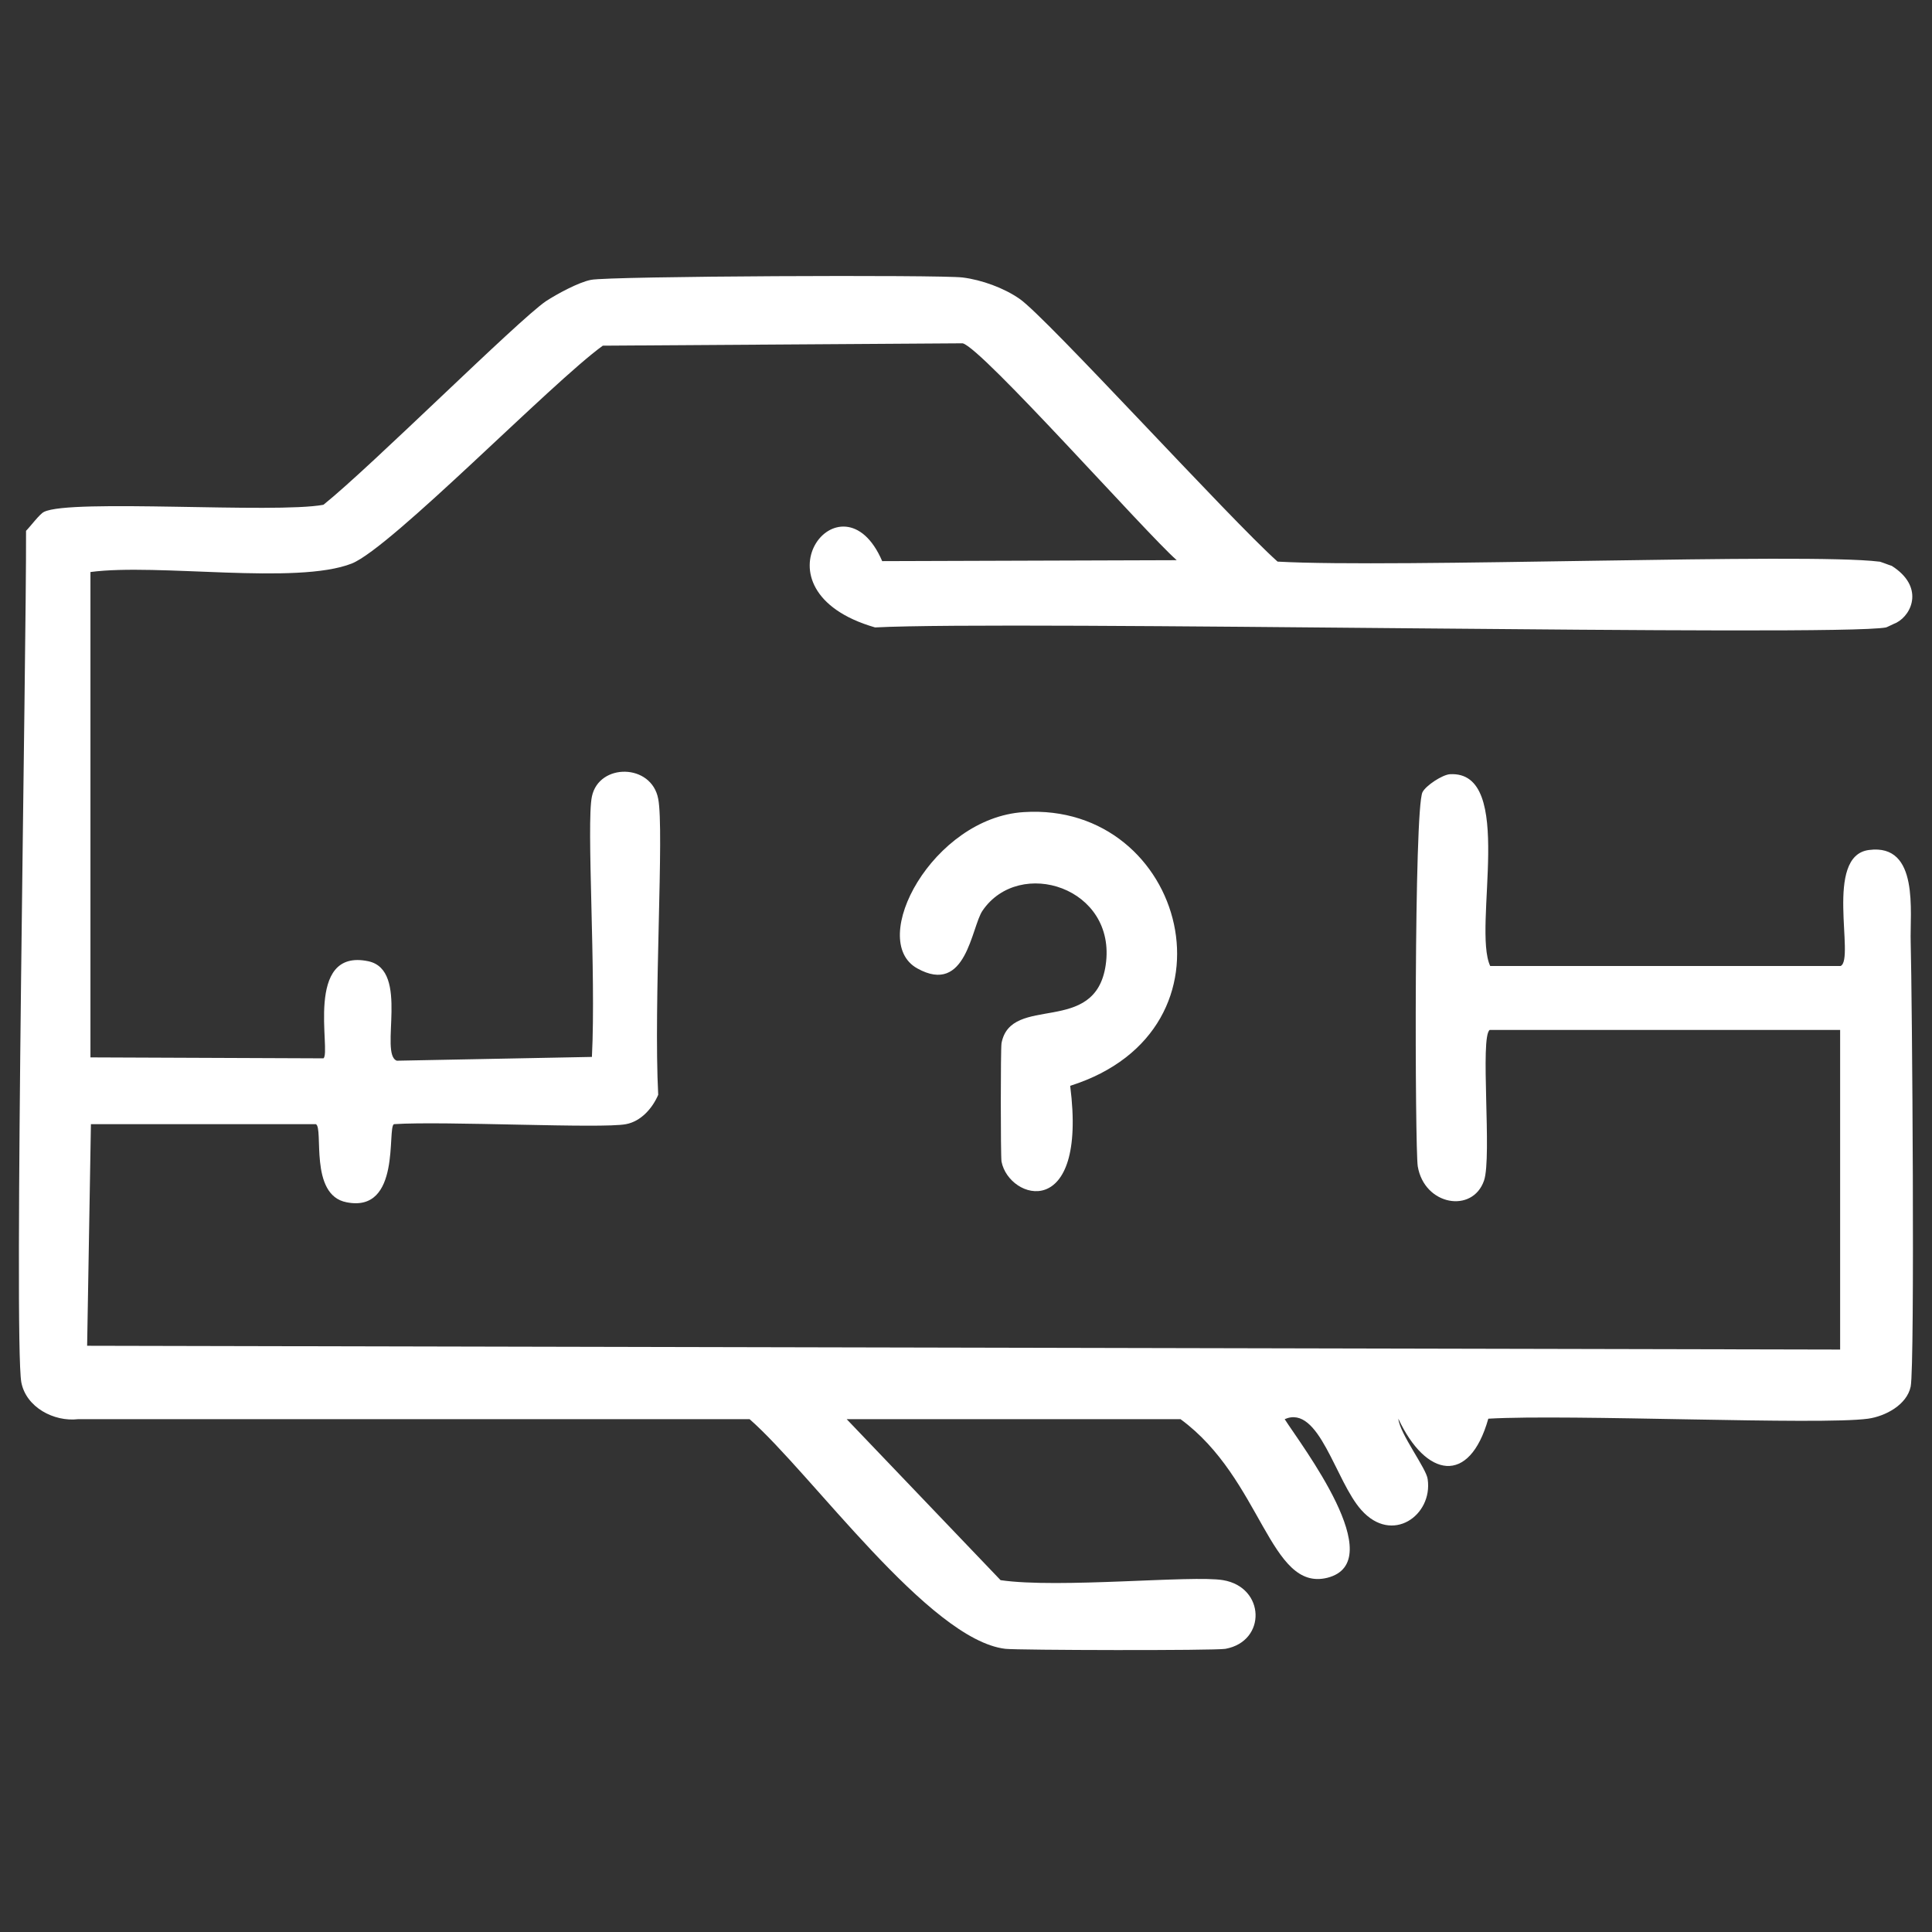 <?xml version="1.0" encoding="utf-8"?>
<!-- Generator: Adobe Illustrator 28.1.0, SVG Export Plug-In . SVG Version: 6.00 Build 0)  -->
<svg version="1.1" id="a" xmlns="http://www.w3.org/2000/svg" xmlns:xlink="http://www.w3.org/1999/xlink" x="0px" y="0px"
	 viewBox="0 0 408 408" style="enable-background:new 0 0 408 408;" xml:space="preserve">
<rect x="0" y="0" width="408" height="408" fill="#333333" stroke="none"/>
<style type="text/css">
	.st0{fill:#FFFFFF;}
</style>
<path class="st0" d="M399.5,119.5c6.8,4.3,4.4,10.2,1,12c-0.3,0.1-2.1,1-2.2,1c-10.5,2-184.8-1.5-213.5,0c-27.4-7.9-7-33.8,1.5-14
	l62.2-0.2c-6.5-5.7-41.1-44.8-45.2-45.8l-76,0.5c-10.8,7.8-44.6,42.6-53,46c-11.7,4.6-41-0.1-55.2,1.8v102.5l49.2,0.2
	c1.7-1.2-4.2-23.4,9.5-20.5c8.8,1.9,2.2,19.6,6,21l41.2-0.8c0.9-17.8-1.2-49.3,0-55c1.5-7.1,12.6-7,14,0.5c1.3,6.5-1,43.2,0,62.5
	c-1.2,2.8-3.6,5.6-6.8,6.2c-5.1,1-38.4-0.7-49,0c-1.5,0.7,1.6,18.8-10,16.5c-8-1.5-4.8-15.7-6.5-16.5H19.2l-0.8,46.8l370.2,0.8
	v-67.5h-74c-2.1,1.4,0.5,26.8-1.2,31.8c-2.4,7-12.6,5.3-14-3c-0.6-3.9-0.8-75.4,1-79c0.7-1.4,4.2-3.7,5.8-3.8
	c14-0.8,4.7,32.4,8.5,40.5h74c3.1-1.4-3.6-23.3,6-24.5c10.7-1.4,8.6,13.2,8.8,19.5c0.3,11,0.9,89.1,0,93.8c-0.8,3.9-5.4,6.3-9,6.8
	c-10.2,1.4-63.1-1-80.2,0c-4,14.2-13.2,12.4-19,0c0.3,3.2,6,10.6,6.2,12.8c1.1,7.6-7.5,13.8-14,6.5c-5.5-6.1-8.9-22.4-16.2-19.2
	c3.5,5.5,22.4,30.1,9,33.5c-12.2,3-13.8-20.9-31-33.5h-70.5l32.5,34c12.3,1.8,40.5-1.1,47,0c8.9,1.5,9.2,12.9,0.5,14.5
	c-2.3,0.4-43.9,0.3-46.5,0c-16.1-1.9-41-37.1-54-48.5H16.5c-5.1,0.6-11-2.5-12-7.8c-1.6-9,1.1-154.6,1-179.8c0.9-0.9,2.9-3.6,3.8-4
	c5.5-2.8,48.7,0.4,59-1.5c10-8,41-38.9,47-43c2.3-1.5,6.9-4,9.5-4.5c3.9-0.8,73.8-1.1,78.5-0.5c4,0.5,8.7,2.2,12,4.5
	c5.6,3.8,44.4,46.5,54.5,55.5c24.9,1.4,111.8-1.9,127,0C396.9,118.5,398.8,119.3,399.5,119.5z"/>
<path class="st0" d="M216.2,171.5c34.1-2.2,47.2,46,9.8,57.8c3.7,28.9-12.9,24.2-14.5,16c-0.2-1.2-0.2-23.8,0-25
	c2-10.5,19.8-1.4,22-16.5c2.4-16.4-18.2-22.9-26-11.5c-2.4,3.5-3.4,18-13.8,12.2C183.1,198.6,197,172.7,216.2,171.5z"/>
</svg>
